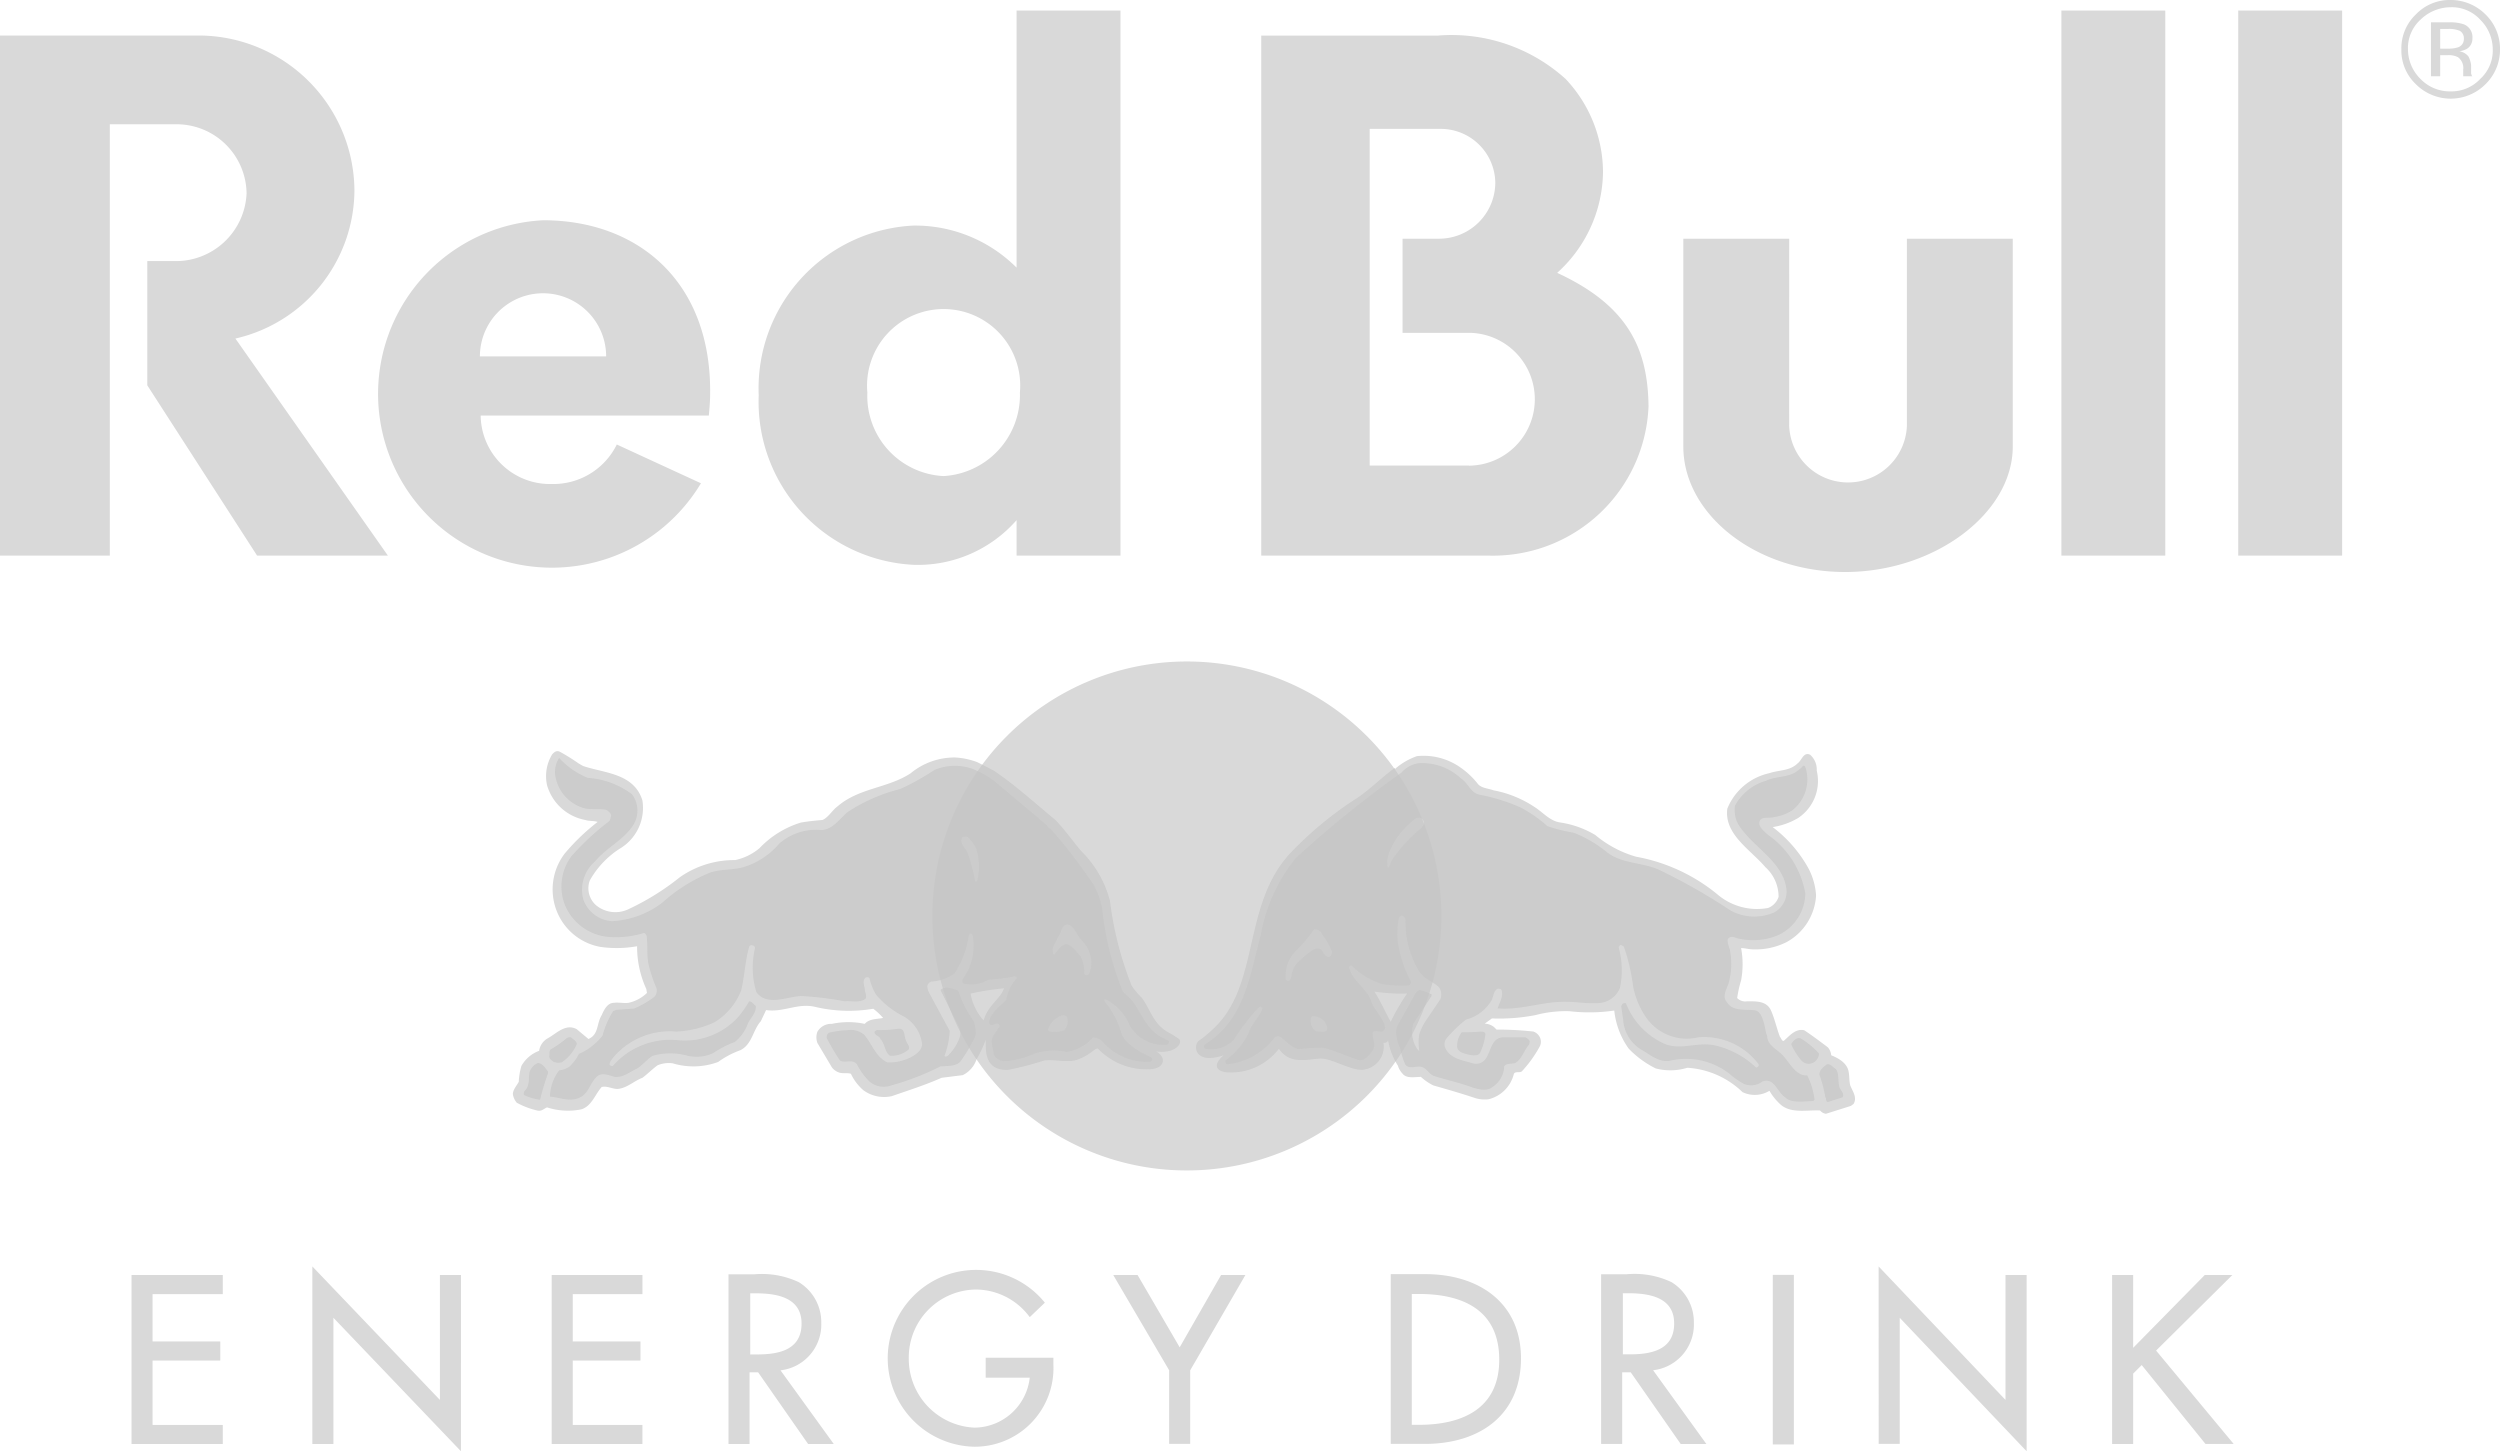 <svg xmlns="http://www.w3.org/2000/svg" width="87.648" height="50.878" viewBox="0 0 87.648 50.878">
  <g id="redbullenergydrink" transform="translate(0 0.1)">
    <path id="Path_57" data-name="Path 57" d="M62.728,9.5H59.016v7.285c0,2.374,2.536,4.4,5.671,4.4s5.879-2.052,5.879-4.4V9.5H66.854v6.57a2.065,2.065,0,0,1-4.127-.023ZM3.85,5.488V20.611H0V2.376H6.939a5.471,5.471,0,0,1,5.487,5.417A5.358,5.358,0,0,1,8.253,13L13.6,20.611H9.014L5.164,14.64V10.283h.9A2.481,2.481,0,0,0,8.645,7.909,2.456,2.456,0,0,0,6.132,5.488ZM39.283,20.611V1.5H35.64v9.014a5.035,5.035,0,0,0-3.6-1.475A5.709,5.709,0,0,0,26.6,14.986a5.723,5.723,0,0,0,5.441,5.948,4.6,4.6,0,0,0,3.6-1.568v1.245Zm-6.2-2.789a2.813,2.813,0,0,1-2.674-2.928,2.685,2.685,0,1,1,5.348,0,2.844,2.844,0,0,1-2.674,2.928M54.59,10.7A4.831,4.831,0,0,0,56.2,7.171,4.782,4.782,0,0,0,54.89,3.9a5.955,5.955,0,0,0-4.472-1.522h-6.2V20.611h8.022a5.454,5.454,0,0,0,5.556-5.233c-.023-2.075-.761-3.55-3.2-4.68M51.5,17.453H48.02V5.65h2.444a1.914,1.914,0,0,1,1.96,1.89,1.973,1.973,0,0,1-1.96,1.96H49.172v3.3h2.374a2.329,2.329,0,0,1-.046,4.657" transform="translate(0 -1.231)" fill="rgba(197,197,197,0.65)"/>
    <path id="Path_58" data-name="Path 58" d="M60.3,13.626a2.213,2.213,0,0,1,4.426,0ZM68.326,15.7c.023-.254.046-.507.046-.761.046-3.942-2.536-6.086-5.855-6.086a6.094,6.094,0,1,0,5.533,9.221L65.1,16.715A2.481,2.481,0,0,1,62.817,18.1a2.431,2.431,0,0,1-2.49-2.4Zm47.42-14.2h3.642V20.611h-3.642Zm6.2,0h3.642V20.611h-3.642Z" transform="translate(-43.475 -1.231)" fill="rgba(197,197,197,0.65)"/>
    <path id="Path_59" data-name="Path 59" d="M141.8,109.422a8.922,8.922,0,1,1,8.922,8.922,8.914,8.914,0,0,1-8.922-8.922" transform="translate(-109.111 -77.409)" fill="rgba(197,197,197,0.65)"/>
    <path id="Path_60" data-name="Path 60" d="M94.46,114.611c.138.069.277.138.438.231.669.461,1.107.853,2.121,1.706.3.3.645.784.9,1.083a3.791,3.791,0,0,1,1.014,1.752,12.018,12.018,0,0,0,.761,2.974,2.524,2.524,0,0,0,.346.415c.277.346.392.9.9,1.2a4.058,4.058,0,0,1,.415.254c.138.115-.092.53-.807.438.369.184.323.6-.207.622a2.353,2.353,0,0,1-1.821-.715c-.069-.069-.277.207-.645.346-.369.184-.876,0-1.268.069a10.945,10.945,0,0,1-1.245.323c-.692.023-.784-.461-.784-.876v-.184a4.084,4.084,0,0,1-.323.692.95.95,0,0,1-.484.553l-.738.092c-.576.254-1.153.438-1.752.645a1.234,1.234,0,0,1-.991-.207,1.742,1.742,0,0,1-.438-.576c-.115-.046-.277,0-.415-.046a.521.521,0,0,1-.254-.184l-.507-.853a.572.572,0,0,1,0-.392.553.553,0,0,1,.507-.277,2.775,2.775,0,0,1,1.153,0c.161-.184.415-.161.645-.207a2.3,2.3,0,0,0-.346-.323,5.119,5.119,0,0,1-2.052-.069c-.6-.138-1.107.207-1.706.115l-.184.392c-.277.3-.3.807-.715,1.014a3.186,3.186,0,0,0-.784.415,2.5,2.5,0,0,1-1.591.046,1.027,1.027,0,0,0-.53.069c-.161.115-.346.3-.53.438-.3.115-.553.369-.876.392-.184,0-.369-.115-.553-.069-.231.254-.346.669-.715.784a2.359,2.359,0,0,1-1.2-.069c-.115.046-.184.138-.323.115a2.854,2.854,0,0,1-.738-.277.588.588,0,0,1-.138-.3c0-.161.138-.3.207-.438a2.314,2.314,0,0,1,.092-.553,1.179,1.179,0,0,1,.622-.53.6.6,0,0,1,.3-.438c.3-.161.622-.53,1.014-.323l.415.346c.369-.161.277-.53.461-.83.092-.207.207-.438.438-.438.161-.023.346.023.507,0a1.356,1.356,0,0,0,.645-.346l-.023-.138a3.564,3.564,0,0,1-.323-1.5,4.032,4.032,0,0,1-1.291.023,2.031,2.031,0,0,1-1.522-1.245,2.074,2.074,0,0,1,.277-2.029,7.459,7.459,0,0,1,1.153-1.107c-.138-.046-.3-.023-.438-.069a1.724,1.724,0,0,1-1.337-1.222,1.469,1.469,0,0,1,.184-1.083c.069-.069.138-.138.254-.092a6.506,6.506,0,0,1,.669.415l.161.092c.761.254,1.775.254,2.075,1.2a1.661,1.661,0,0,1-.807,1.706,3.163,3.163,0,0,0-1.037,1.107.791.791,0,0,0,.231.876,1.065,1.065,0,0,0,1.107.138,8.851,8.851,0,0,0,1.821-1.13,3.324,3.324,0,0,1,1.936-.6,1.968,1.968,0,0,0,.853-.415,3.341,3.341,0,0,1,1.452-.9c.254-.046.507-.069.761-.092.207-.092.346-.346.507-.461.761-.669,1.775-.645,2.582-1.176a2.413,2.413,0,0,1,1.568-.553,2.623,2.623,0,0,1,.761.161Zm.761,7.838a9.794,9.794,0,0,0-1.176.184,1.894,1.894,0,0,0,.461.945c.138-.53.576-.738.715-1.13m12.979.115c.231.346.369.692.576,1.06a7.105,7.105,0,0,1,.576-.991,6.426,6.426,0,0,1-1.153-.069m.484,1.706c-.023.069-.069.092-.161.092a.816.816,0,0,1-.738.945c-.392.023-1.037-.369-1.406-.392-.392-.023-1.107.277-1.522-.346a2.1,2.1,0,0,1-1.752.83c-.323,0-.669-.184-.184-.6-1.06.346-1.06-.369-.876-.507a4.434,4.434,0,0,0,.645-.553c1.475-1.545.922-4.219,2.536-5.994a12.584,12.584,0,0,1,2.4-1.983c.438-.3.876-.738,1.291-1.037l.023.046v-.023a2.324,2.324,0,0,1,.761-.438,2.247,2.247,0,0,1,1.545.415,2.832,2.832,0,0,1,.6.576c.138.138.346.138.53.207a3.89,3.89,0,0,1,1.429.576c.3.184.553.507.922.553a3.385,3.385,0,0,1,1.222.438,3.9,3.9,0,0,0,1.429.761,6.26,6.26,0,0,1,2.9,1.36,2.137,2.137,0,0,0,1.729.438.619.619,0,0,0,.369-.392,1.4,1.4,0,0,0-.461-1.037c-.53-.622-1.452-1.153-1.337-2.052a2.068,2.068,0,0,1,1.475-1.245c.323-.115.715-.069.991-.346.138-.092.207-.415.438-.3a.683.683,0,0,1,.231.553,1.559,1.559,0,0,1-.645,1.66,2.475,2.475,0,0,1-.9.323,4.612,4.612,0,0,1,1.245,1.429,2.348,2.348,0,0,1,.277.968,1.989,1.989,0,0,1-1.037,1.637,2.417,2.417,0,0,1-1.153.254c-.161,0-.3-.046-.438-.046a3.1,3.1,0,0,1,0,1.13,4.165,4.165,0,0,0-.138.622.4.4,0,0,0,.346.115c.3,0,.669-.023.83.3.138.3.207.645.323.945.046.046.069.161.138.138.207-.184.415-.438.715-.369.277.184.553.392.83.6a.506.506,0,0,1,.115.277c.231.092.53.254.6.53.046.184.023.369.069.53.069.184.254.415.115.645l-.092.069-.876.277a.319.319,0,0,1-.207-.115c-.461-.023-1.014.115-1.383-.207a2.006,2.006,0,0,1-.392-.484.986.986,0,0,1-.945.046,3.047,3.047,0,0,0-1.936-.853,2.007,2.007,0,0,1-1.107.023,3.44,3.44,0,0,1-.945-.692,2.792,2.792,0,0,1-.507-1.337,5.95,5.95,0,0,1-1.568.023,4.165,4.165,0,0,0-1.2.138,6.673,6.673,0,0,1-1.521.115l-.254.184a.551.551,0,0,1,.323.115l.092.092a11.791,11.791,0,0,1,1.291.069.4.4,0,0,1,.231.207.365.365,0,0,1-.023.346,4.222,4.222,0,0,1-.6.83c-.069.092-.277-.023-.3.138a1.214,1.214,0,0,1-.876.853,1.122,1.122,0,0,1-.484-.046c-.484-.161-.968-.3-1.452-.438a1.847,1.847,0,0,1-.438-.3c-.207,0-.507.069-.645-.115a.674.674,0,0,1-.161-.277,2.443,2.443,0,0,1-.346-.9" transform="translate(-60.019 -87.9)" fill="rgba(197,197,197,0.65)" fill-rule="evenodd"/>
    <g id="Group_51" data-name="Group 51" transform="translate(4.611 -0.1)">
      <path id="Path_61" data-name="Path 61" d="M95.469,118.335a2.039,2.039,0,0,1,.046,1.176.043.043,0,0,1-.069,0,7.5,7.5,0,0,0-.254-.968c-.069-.184-.3-.346-.207-.553a.217.217,0,0,1,.207-.023,2.2,2.2,0,0,1,.277.369m3.689,3.227a1.139,1.139,0,0,1,.346,1.014c-.046.069-.023.207-.138.231-.046.023-.092-.023-.092-.069a1.276,1.276,0,0,0-.138-.6c-.138-.138-.3-.415-.53-.415-.161.046-.277.231-.369.346,0,.023-.023.023-.046,0-.092-.231.092-.415.161-.6.138-.138.115-.53.415-.415.207.138.254.369.392.507m-.484,2.743a.439.439,0,0,1-.115.438,1.122,1.122,0,0,1-.484.046c-.046-.023-.092-.046-.069-.092a.761.761,0,0,1,.507-.484c.046,0,.138,0,.161.092m-16.829-8.414a2.887,2.887,0,0,1,1.568.576.948.948,0,0,1,.069,1.037c-.323.553-.968.83-1.36,1.314a1.313,1.313,0,0,0-.415,1.337,1.143,1.143,0,0,0,1.014.761,3.191,3.191,0,0,0,1.752-.645,5.727,5.727,0,0,1,1.683-1.06c.415-.138.876-.069,1.291-.231a2.647,2.647,0,0,0,1.13-.784,1.975,1.975,0,0,1,1.36-.484c.461.069.715-.346,1.037-.622a5.992,5.992,0,0,1,1.844-.807,8.782,8.782,0,0,0,1.2-.669,1.847,1.847,0,0,1,1.314-.046,3.5,3.5,0,0,1,.761.415l1.867,1.568a.269.269,0,0,0,.138.138,18.084,18.084,0,0,1,1.522,1.983,3.173,3.173,0,0,1,.277.784,10.728,10.728,0,0,0,.715,2.9c.092.138.277.254.369.392.3.415.484.945.968,1.222l.277.138a.07.07,0,0,1,0,.092l-.046.046a1.363,1.363,0,0,1-1.314-.669,1.754,1.754,0,0,0-.853-.922.08.08,0,0,0-.046.023c.046.138.184.231.231.346a2.825,2.825,0,0,1,.369.807c.092.3.415.507.669.669l.369.184a.087.087,0,0,1,.023.138l-.046.023a2.041,2.041,0,0,1-1.614-.645.513.513,0,0,0-.392-.207,1.544,1.544,0,0,1-.922.507,2.156,2.156,0,0,0-1.153.069,3,3,0,0,1-.991.254.439.439,0,0,1-.415-.231c0-.207-.138-.438-.023-.645l.231-.346c0-.046-.023-.092-.069-.092-.092-.023-.254.138-.3-.023.023-.346.369-.576.6-.807a1.471,1.471,0,0,1,.369-.761.074.074,0,0,0-.069-.069,5.93,5.93,0,0,1-.922.115,1.16,1.16,0,0,1-.876.138c-.069-.046-.046-.115-.023-.161a1.989,1.989,0,0,0,.346-1.522c-.023-.023-.023-.069-.069-.069s-.046.046-.069.069a3.161,3.161,0,0,1-.507,1.337,1.611,1.611,0,0,1-.807.277.2.2,0,0,0-.138.161c0,.184.115.3.184.461l.6,1.107a2.83,2.83,0,0,1-.184.876c.023.046.069.023.115,0a1.626,1.626,0,0,0,.438-.715.586.586,0,0,0-.069-.346l-.622-1.245c.046-.069.138-.069.207-.092a1.4,1.4,0,0,1,.415.115,4.014,4.014,0,0,0,.553,1.083c.046.207.115.484-.023.645a5.145,5.145,0,0,1-.461.761c-.161.161-.392.138-.622.161h-.069a9.25,9.25,0,0,1-1.729.669.763.763,0,0,1-.761-.138,2.228,2.228,0,0,1-.438-.6c-.161-.207-.415-.023-.6-.138a8.741,8.741,0,0,1-.461-.784.191.191,0,0,1,.069-.184,3.117,3.117,0,0,1,.669-.092.718.718,0,0,1,.576.161c.277.323.392.761.807.968a1.643,1.643,0,0,0,.876-.207c.161-.092.346-.231.346-.438a1.286,1.286,0,0,0-.645-.968,3.081,3.081,0,0,1-.968-.761,2.01,2.01,0,0,1-.231-.576.109.109,0,0,0-.138-.023c-.138.115-.023.323-.023.461.023.092.069.207.023.277-.207.161-.484.069-.738.092a10.974,10.974,0,0,0-1.522-.184c-.507.023-1.2.369-1.568-.138a2.93,2.93,0,0,1-.046-1.545.1.1,0,0,0-.092-.092.084.084,0,0,0-.115.046c-.138.484-.161,1.014-.277,1.522a2.269,2.269,0,0,1-.945,1.13,3.564,3.564,0,0,1-1.337.323,2.591,2.591,0,0,0-2.236.945c-.046.069-.115.138-.092.231.023.023.092.046.115.023a2.671,2.671,0,0,1,2.236-.9,2.522,2.522,0,0,0,2.19-.853,3.927,3.927,0,0,0,.346-.507c.092,0,.161.115.231.161.023.254-.184.415-.277.622a1.451,1.451,0,0,1-.461.645,3.4,3.4,0,0,0-.761.392,1.409,1.409,0,0,1-.876.092,2.284,2.284,0,0,0-1.245,0c-.184.115-.346.323-.53.438-.254.115-.484.323-.784.3-.207-.046-.461-.184-.645,0-.231.207-.277.576-.576.715-.346.184-.715,0-1.06-.023a1.593,1.593,0,0,1,.323-.922.724.724,0,0,0,.369-.138,1.542,1.542,0,0,0,.323-.438,2.081,2.081,0,0,0,.83-.645,3.086,3.086,0,0,1,.369-.853l.115-.046.622-.046a3.2,3.2,0,0,0,.715-.415.332.332,0,0,0,.069-.3,5.008,5.008,0,0,1-.277-.83c-.069-.323-.023-.645-.069-1.014-.023-.023-.046-.092-.092-.092a3.308,3.308,0,0,1-1.268.138,1.833,1.833,0,0,1-1.5-1.107,1.786,1.786,0,0,1,.231-1.729,9.142,9.142,0,0,1,1.291-1.2c.069-.046.069-.138.092-.207,0-.092-.092-.161-.161-.207-.277-.069-.6.023-.876-.092a1.414,1.414,0,0,1-.922-1.13.9.9,0,0,1,.138-.6,2.778,2.778,0,0,0,.991.692m-1.383,10.3v.069a8.744,8.744,0,0,0-.277.922,1.944,1.944,0,0,1-.553-.161c-.046-.046,0-.092,0-.138.207-.184.138-.415.184-.669a.515.515,0,0,1,.3-.323c.161.023.254.184.346.3m1.014-.968a1.437,1.437,0,0,1-.53.645.45.45,0,0,1-.3-.023c-.046-.046-.138-.092-.138-.184.023-.092-.023-.207.069-.254a4.076,4.076,0,0,0,.553-.392c.046-.023.138-.046.161,0,.092.069.161.115.184.207m11.55-.092c.023.092.161.207.069.3a.909.909,0,0,1-.645.207c-.184-.138-.161-.392-.323-.576-.046-.138-.254-.138-.207-.277l.069-.046a4.215,4.215,0,0,0,.761-.046c.254-.023.184.277.277.438m14.57-3.758a2.546,2.546,0,0,1,.346.6.152.152,0,0,1-.023.138c-.023.046-.069.092-.138.046-.161-.046-.138-.3-.346-.277-.138,0-.231.115-.346.184-.207.184-.484.369-.53.645-.046.092-.023.254-.115.3a.088.088,0,0,1-.115-.069,1.233,1.233,0,0,1,.346-.968,5.118,5.118,0,0,0,.645-.761.261.261,0,0,1,.277.161m.092,3.066c.046.092.138.207.069.323-.092.069-.254.023-.369.023a.449.449,0,0,1-.184-.415.127.127,0,0,1,.046-.115.545.545,0,0,1,.438.184m3.458-7.054c.069.092,0,.184-.046.254a5.484,5.484,0,0,0-.945.991,1.281,1.281,0,0,0-.207.392c0,.023-.023.023-.046.023a1,1,0,0,1,.069-.576,2.775,2.775,0,0,1,.922-1.153c.046-.023.207-.046.254.069m1.314-1.475c.254.161.346.507.645.576a6.458,6.458,0,0,1,1.475.461,4.772,4.772,0,0,1,.922.645,6,6,0,0,0,.922.231,4.375,4.375,0,0,1,1.176.692c.507.392,1.222.346,1.8.6a20.756,20.756,0,0,1,2.513,1.429,1.738,1.738,0,0,0,1.545.069.837.837,0,0,0,.415-.876c-.161-.945-1.2-1.429-1.683-2.213a1.048,1.048,0,0,1-.115-.645,1.783,1.783,0,0,1,1.083-.876c.323-.161.738-.115,1.037-.3a1.463,1.463,0,0,0,.277-.231c.069,0,.069.069.092.115a1.377,1.377,0,0,1-.484,1.452,1.572,1.572,0,0,1-.622.231c-.184.069-.553-.069-.53.254.046.161.184.254.3.369a3.179,3.179,0,0,1,1.314,2.052,1.645,1.645,0,0,1-.968,1.475,2.289,2.289,0,0,1-1.36.115c-.115-.023-.3-.138-.392.023-.023.184.092.323.092.484a2.4,2.4,0,0,1-.046.991c-.046.231-.277.507-.069.738.207.323.622.231.968.277.184.023.254.231.3.369.069.184.069.392.138.53,0,.346.392.484.576.715.231.254.438.692.83.669a2.618,2.618,0,0,1,.254.853l-.046.046c-.323,0-.761.092-.991-.138-.277-.184-.369-.692-.784-.553a.656.656,0,0,1-.645.092,2.736,2.736,0,0,1-.53-.369,2.473,2.473,0,0,0-2.006-.461c-.415.115-.738-.184-1.06-.369a1.31,1.31,0,0,1-.645-1.037l-.069-.484a.153.153,0,0,1,.092-.115h.069a2.586,2.586,0,0,0,1.36,1.429c.576.231,1.107-.069,1.729.046a3.067,3.067,0,0,1,1.475.784c.046,0,.069-.023.092-.069v-.046a2.383,2.383,0,0,0-2.121-.945,1.738,1.738,0,0,1-1.821-.692,2.9,2.9,0,0,1-.461-1.107,6.724,6.724,0,0,0-.323-1.383c-.046-.023-.092-.069-.138-.046l-.046.069a2.992,2.992,0,0,1,.046,1.429.856.856,0,0,1-.83.53c-.346.023-.669-.046-1.037-.046-.83-.023-1.568.3-2.421.231.069-.207.207-.415.138-.645-.023-.046-.092-.046-.138-.046-.161.092-.138.3-.231.438a1.456,1.456,0,0,1-.876.645,4.743,4.743,0,0,0-.692.669.341.341,0,0,0-.046.3c.161.415.645.461,1.014.576a.418.418,0,0,0,.438-.207c.161-.254.184-.669.553-.715h.807a.31.31,0,0,1,.161.138l-.023.115c-.184.207-.254.507-.484.645-.138.046-.3,0-.392.115a.875.875,0,0,1-.392.715c-.207.184-.507.092-.738.023-.438-.161-.876-.254-1.314-.392-.184-.046-.254-.277-.461-.323-.184-.046-.392.092-.553-.069a2.4,2.4,0,0,1-.184-.576,1.53,1.53,0,0,1-.138-.461.58.58,0,0,1,.046-.346l.6-1.083a.363.363,0,0,1,.161-.161,1.686,1.686,0,0,1,.438.161l-.023.069-.622.945a1.036,1.036,0,0,0,.138.9c.023.023.046.069.069.046a1.612,1.612,0,0,1,0-.576,2.089,2.089,0,0,1,.254-.507l.484-.715a.448.448,0,0,0-.046-.415c-.207-.207-.507-.277-.692-.553a3.27,3.27,0,0,1-.484-1.821.17.17,0,0,0-.115-.138c-.046-.023-.092.046-.115.069a2.7,2.7,0,0,0,.069,1.36,4.076,4.076,0,0,0,.346.876c.023.046-.023.115-.069.138a4.264,4.264,0,0,1-.945-.046,2.69,2.69,0,0,1-1.06-.645c-.046-.023-.069.023-.092.046.092.461.6.738.761,1.153.092.346.438.6.507.968a.19.19,0,0,1-.092.138c-.115.023-.231-.046-.346.023-.023.207.115.415.023.6-.115.184-.277.392-.484.392-.415-.138-.83-.323-1.245-.438a5.436,5.436,0,0,0-.876.046c-.277-.046-.461-.3-.669-.438a.174.174,0,0,0-.184.023,2.374,2.374,0,0,1-1.66.945c-.046,0-.069-.046-.069-.092V125.8a2.642,2.642,0,0,0,.807-.945c.092-.323.369-.553.484-.853.023-.046-.023-.069-.069-.092l-.069.046a7.483,7.483,0,0,0-.853,1.107,1.086,1.086,0,0,1-1.014.323c-.046-.023-.046-.092-.023-.138,1.429-.876,1.591-2.444,1.983-3.873a5.9,5.9,0,0,1,1.222-2.674,38.355,38.355,0,0,1,3.712-3,.972.972,0,0,1,.6-.323,1.98,1.98,0,0,1,1.475.53M125.623,126.1c.115.161.069.415.115.6.023.138.207.254.115.392l-.507.161c-.092,0-.046-.115-.092-.161a4.351,4.351,0,0,0-.207-.784c-.023-.161.138-.277.254-.369.115-.046.207.092.323.161m-1.176-1.037a2.919,2.919,0,0,1,.576.484c.023.092-.046.184-.092.254a.382.382,0,0,1-.277.115.352.352,0,0,1-.277-.161,2.181,2.181,0,0,1-.323-.53c.069-.115.231-.3.392-.161m-11.112-.184a2.076,2.076,0,0,1-.184.645c-.069.138-.277.092-.415.069-.138-.046-.369-.069-.392-.277a.786.786,0,0,1,.161-.507,6.48,6.48,0,0,0,.669-.023c.092,0,.161.023.161.092" transform="translate(-65.869 -88.62)" fill="rgba(197,197,197,0.65)" fill-rule="evenodd"/>
      <path id="Path_62" data-name="Path 62" d="M20,50.525h3.2v-.669H20.738V47.6h2.374v-.669H20.738v-1.66H23.2V44.6H20Zm6.34,0h.738V46.1l4.472,4.68V44.6h-.738v4.38L26.34,44.3Zm8.391,0h3.181v-.669H35.469V47.6h2.374v-.669H35.469v-1.66h2.444V44.6H34.731Zm8.022-2.582a1.614,1.614,0,0,0,1.429-1.66,1.642,1.642,0,0,0-.784-1.429,3.023,3.023,0,0,0-1.568-.277h-.9v5.948h.738V48.012h.3l1.752,2.513h.9Zm-1.083-2.7h.207c.738,0,1.614.138,1.614,1.06,0,.945-.83,1.083-1.568,1.083h-.231V45.246Zm8.276,2.282V48.2h1.545a1.968,1.968,0,0,1-1.936,1.752,2.413,2.413,0,0,1-2.305-2.421,2.381,2.381,0,0,1,2.374-2.421,2.357,2.357,0,0,1,1.867.968l.53-.507a3.1,3.1,0,1,0-2.513,5.049,2.756,2.756,0,0,0,2.812-2.882V47.5H49.946Zm6.432.415v2.582h.738V47.943L59.052,44.6H58.2l-1.452,2.536L55.271,44.6h-.853Zm7.769,2.582h1.2c1.867,0,3.366-.968,3.366-3,0-1.983-1.522-2.951-3.343-2.951H64.147Zm.738-5.256h.254c1.522,0,2.812.553,2.812,2.305,0,1.729-1.314,2.282-2.812,2.282h-.254Zm8.461,2.674a1.614,1.614,0,0,0,1.429-1.66,1.642,1.642,0,0,0-.784-1.429,3.023,3.023,0,0,0-1.568-.277h-.9v5.948h.738V48.012h.3l1.752,2.513h.9Zm-1.083-2.7h.207c.738,0,1.614.138,1.614,1.06,0,.945-.83,1.083-1.568,1.083h-.231V45.246Zm5.279-.645h.738v5.948h-.738Zm3.712,5.925h.738V46.1l4.449,4.68V44.6H85.7v4.38L81.252,44.3Zm8.922-3.366V44.6h-.738v5.925h.738V48.058l.3-.3,2.236,2.766H93.7l-2.72-3.274L93.655,44.6h-.968ZM101.308.154a1.343,1.343,0,0,1,1.037.438,1.467,1.467,0,0,1,.438,1.037,1.343,1.343,0,0,1-.438,1.037,1.377,1.377,0,0,1-1.037.438,1.427,1.427,0,0,1-1.06-.438,1.467,1.467,0,0,1-.438-1.037,1.343,1.343,0,0,1,.438-1.037,1.52,1.52,0,0,1,1.06-.438m1.729,1.475A1.672,1.672,0,0,0,102.53.407,1.727,1.727,0,0,0,101.308-.1a1.636,1.636,0,0,0-1.222.507,1.636,1.636,0,0,0-.507,1.222,1.636,1.636,0,0,0,.507,1.222,1.725,1.725,0,0,0,2.444,0,1.688,1.688,0,0,0,.507-1.222M101.77,1.26a.3.3,0,0,1-.207.3,1.069,1.069,0,0,1-.323.046h-.3V.914h.277a.963.963,0,0,1,.415.069.3.3,0,0,1,.138.277M100.617.684v1.89h.323V1.836h.254a.688.688,0,0,1,.369.069.467.467,0,0,1,.184.438v.231h.323l-.023-.023c0-.023-.023-.046-.023-.092V2.182a.88.88,0,0,0-.092-.3.5.5,0,0,0-.323-.184.778.778,0,0,0,.277-.092.419.419,0,0,0,.184-.369.48.48,0,0,0-.3-.484,1.46,1.46,0,0,0-.53-.069Z" transform="translate(-20 0.1)" fill="rgba(197,197,197,0.65)"/>
    </g>
  </g>
</svg>
